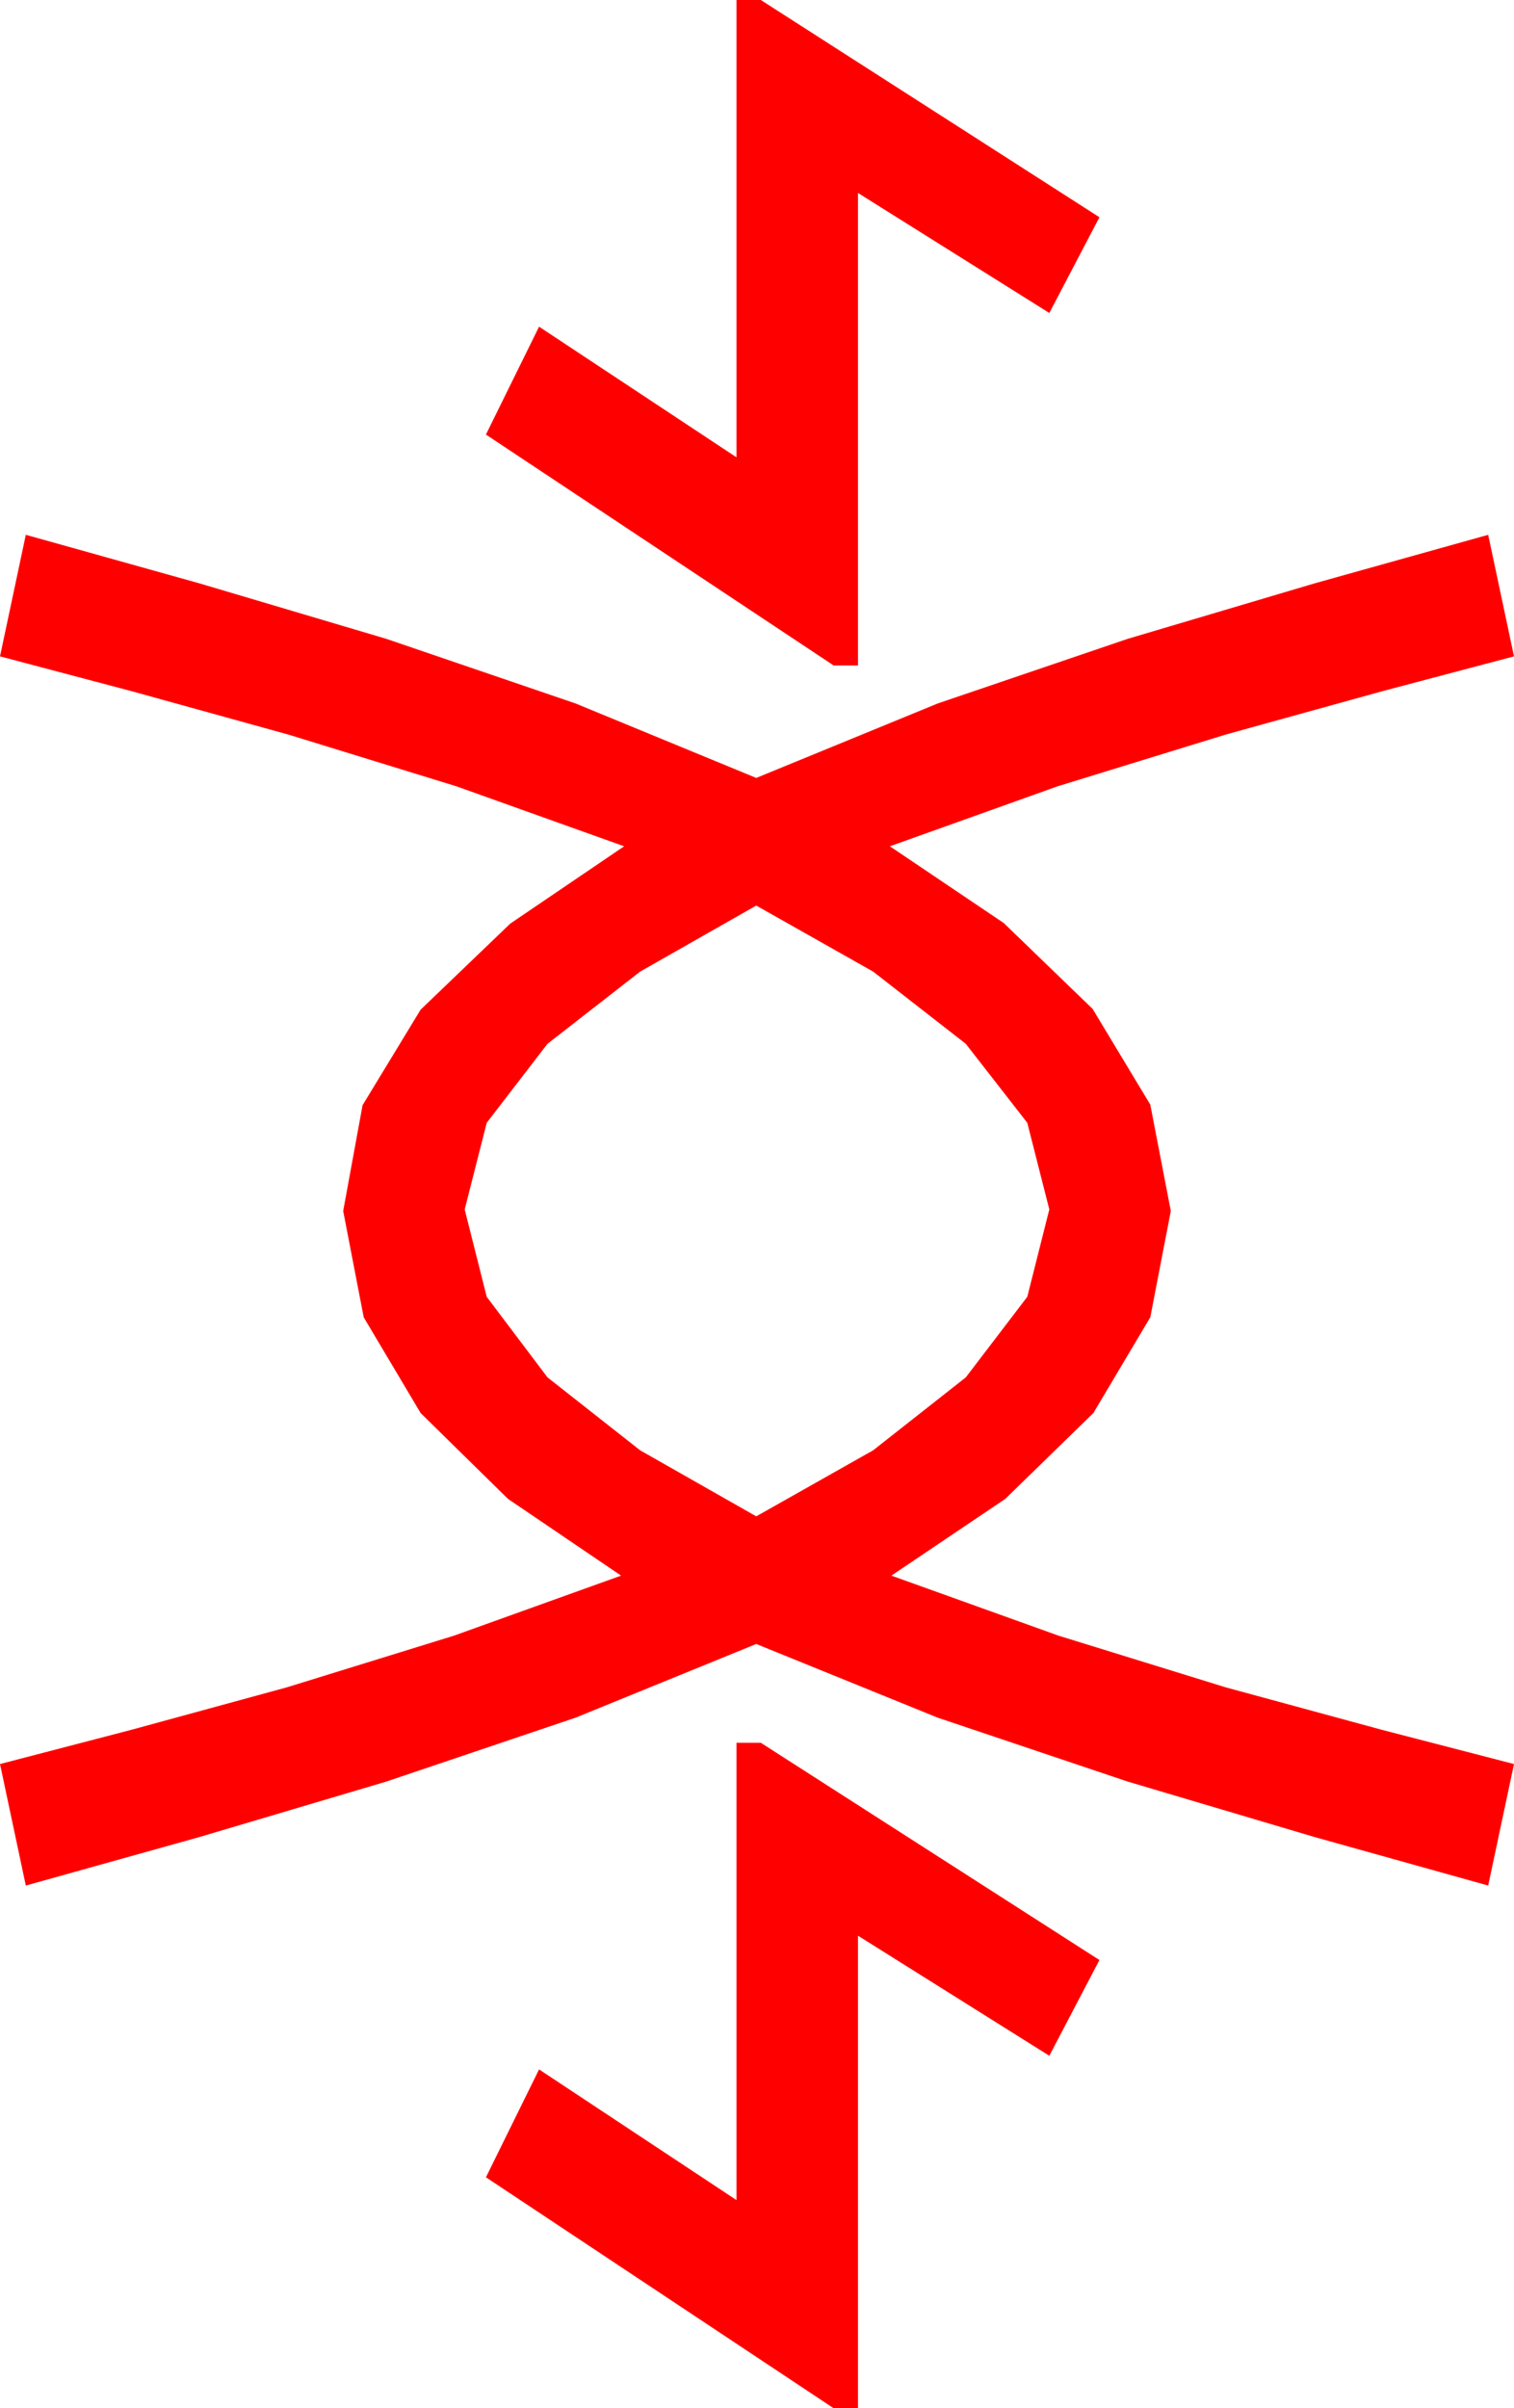 <?xml version="1.0" encoding="utf-8"?>
<!DOCTYPE svg PUBLIC "-//W3C//DTD SVG 1.1//EN" "http://www.w3.org/Graphics/SVG/1.1/DTD/svg11.dtd">
<svg width="29.209" height="46.436" xmlns="http://www.w3.org/2000/svg" xmlns:xlink="http://www.w3.org/1999/xlink" xmlns:xml="http://www.w3.org/XML/1998/namespace" version="1.1">
  <g>
    <g>
      <path style="fill:#FF0000;fill-opacity:1" d="M14.209,33.604L14.678,33.604 21.211,37.793 20.244,39.639 16.553,37.324 16.553,46.436 16.084,46.436 9.375,41.982 10.4,39.902 14.209,42.422 14.209,33.604z M14.59,17.461L12.349,18.735 10.562,20.127 9.39,21.65 8.965,23.32 9.39,25.005 10.562,26.558 12.349,27.964 14.59,29.238 16.846,27.964 18.633,26.558 19.819,25.005 20.244,23.32 19.819,21.65 18.633,20.127 16.846,18.735 14.59,17.461z M0.498,10.312L3.853,11.25 7.456,12.319 11.104,13.564 14.59,15 18.091,13.564 21.753,12.319 25.356,11.25 28.711,10.312 29.209,12.656 26.66,13.33 23.643,14.165 20.405,15.161 17.168,16.318 19.365,17.798 21.079,19.453 22.192,21.299 22.588,23.35 22.192,25.4 21.094,27.246 19.395,28.901 17.197,30.381 20.42,31.538 23.643,32.534 26.66,33.354 29.209,34.014 28.711,36.357 25.356,35.42 21.753,34.351 18.091,33.12 14.59,31.699 11.104,33.12 7.456,34.351 3.853,35.42 0.498,36.357 0,34.014 2.534,33.354 5.537,32.534 8.76,31.538 11.982,30.381 9.8,28.901 8.115,27.246 7.017,25.4 6.621,23.35 6.995,21.31 8.115,19.468 9.844,17.809 12.041,16.318 8.804,15.161 5.566,14.165 2.549,13.33 0,12.656 0.498,10.312z M14.209,0L14.678,0 21.211,4.189 20.244,6.035 16.553,3.721 16.553,12.832 16.084,12.832 9.375,8.379 10.4,6.299 14.209,8.818 14.209,0z" />
    </g>
  </g>
</svg>